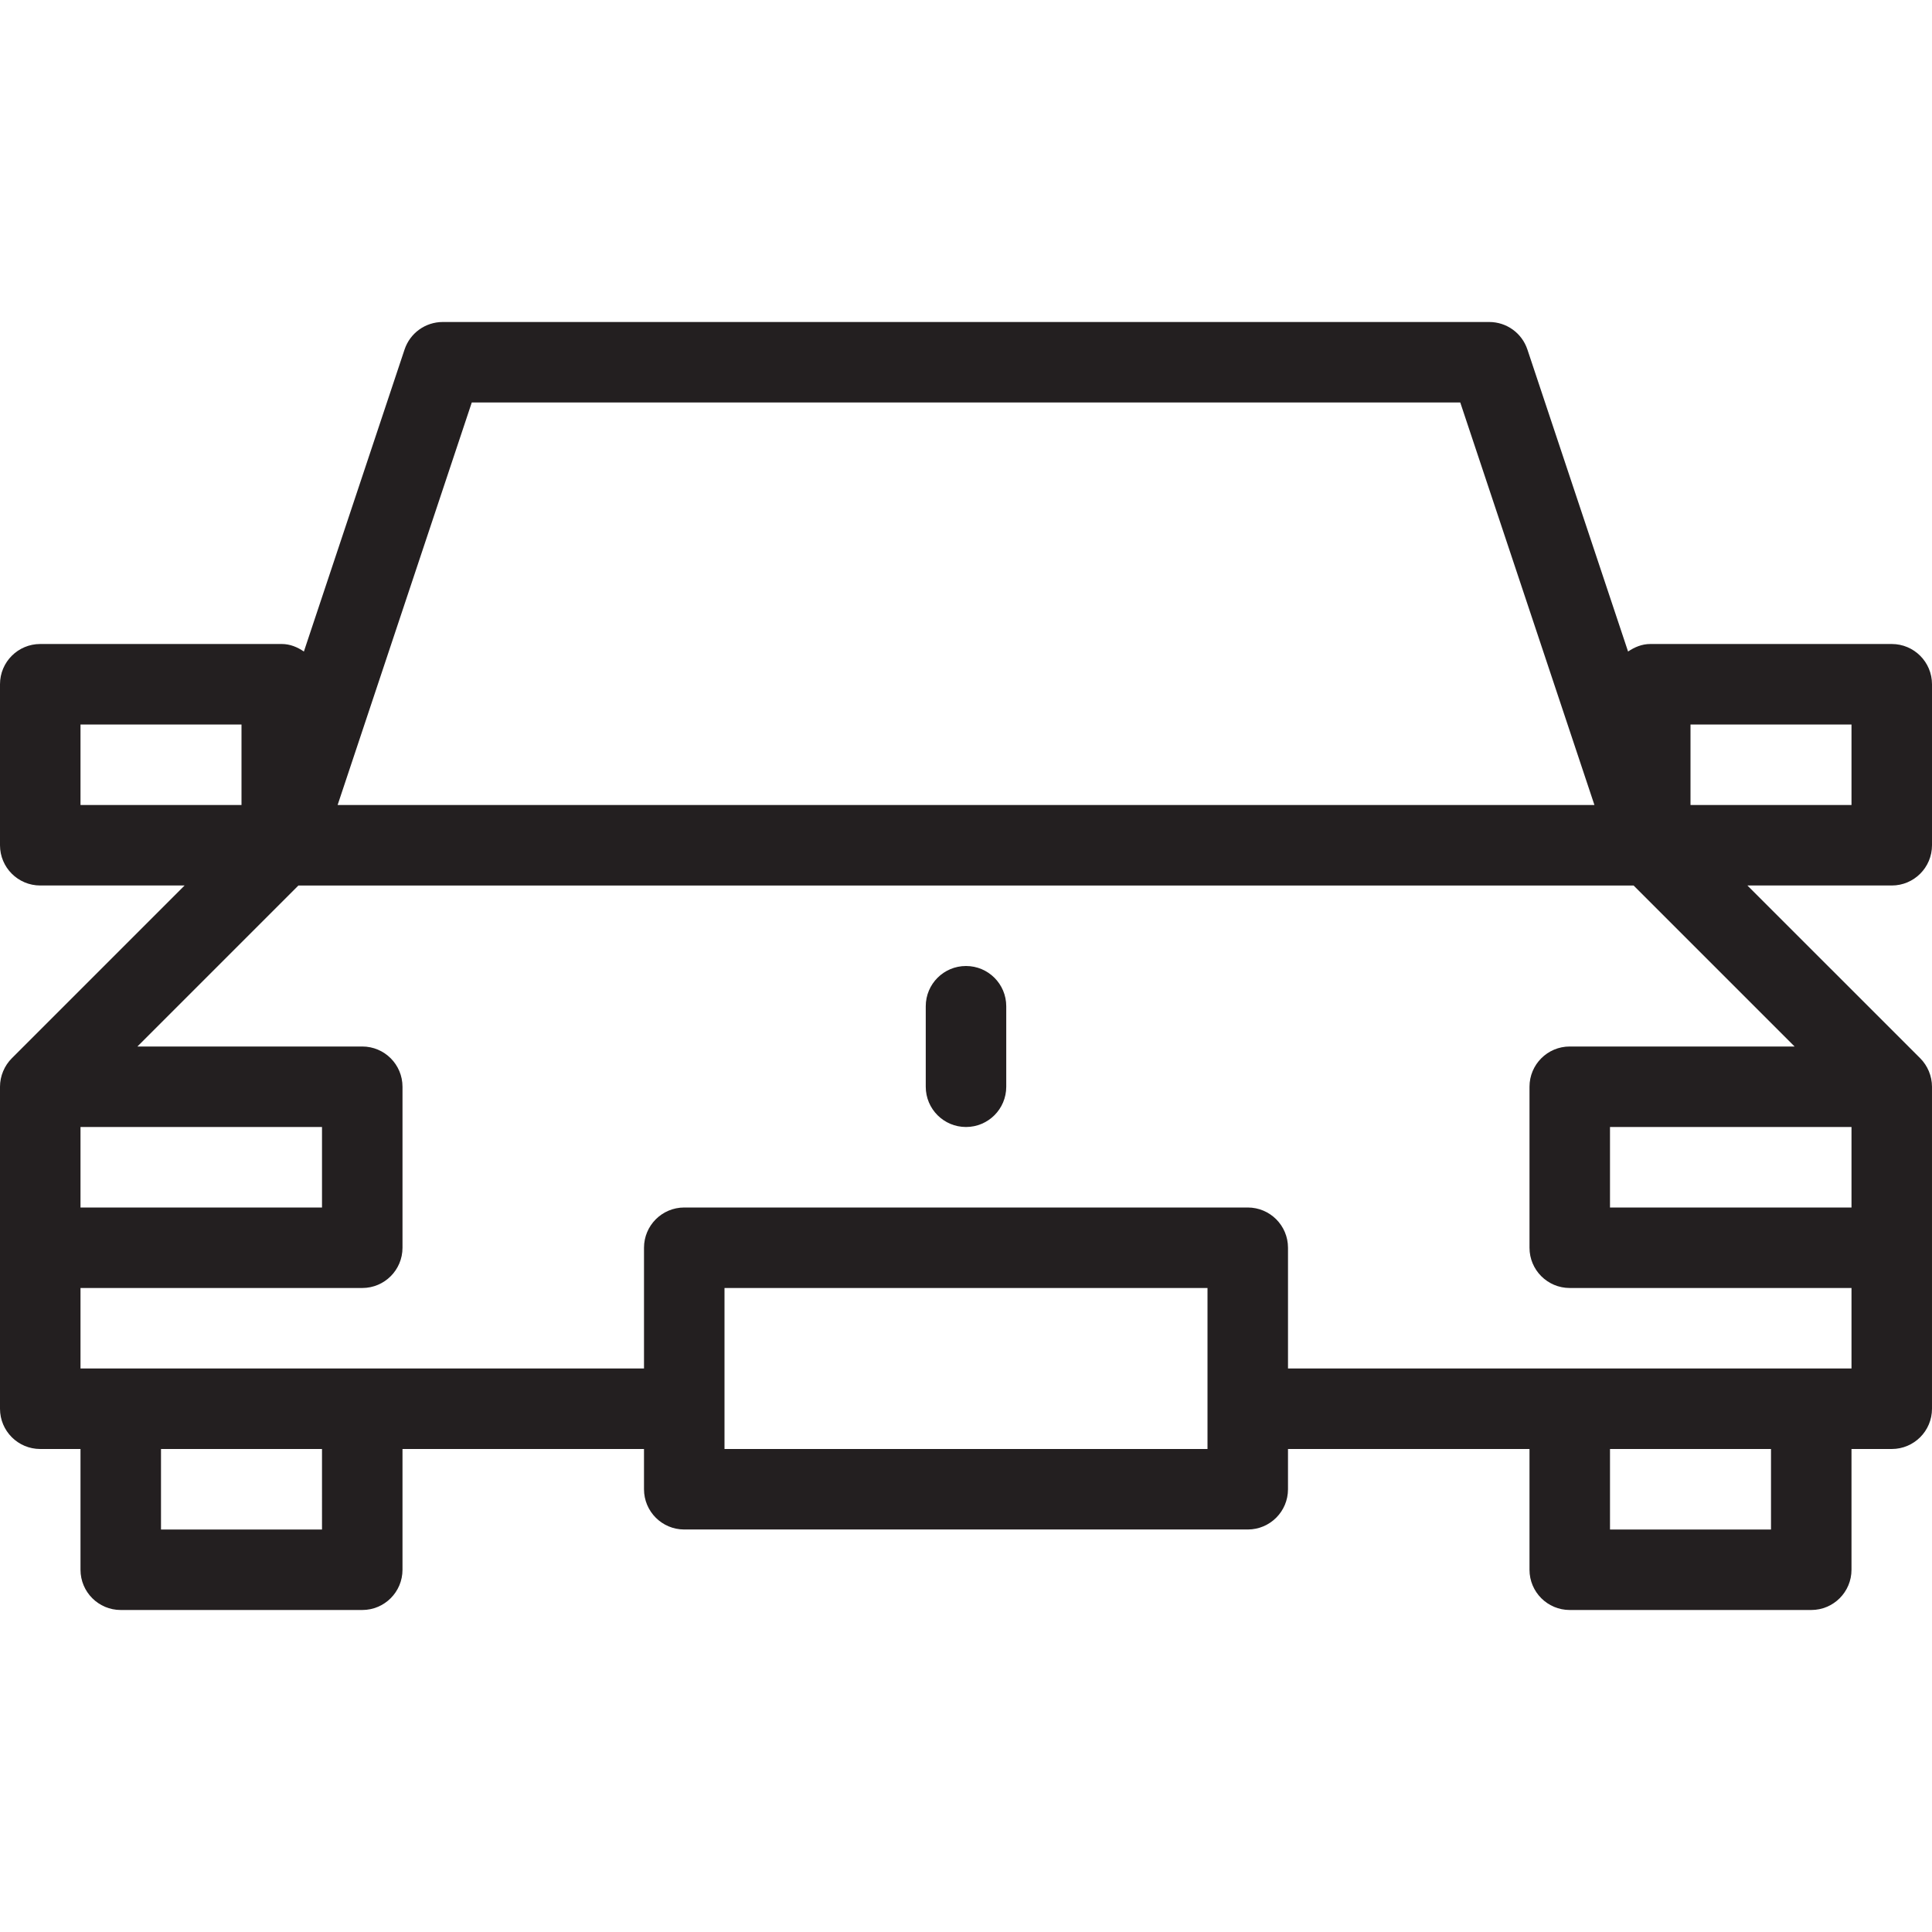 <?xml version="1.0" encoding="utf-8"?>
<!-- Generator: Adobe Illustrator 17.0.0, SVG Export Plug-In . SVG Version: 6.00 Build 0)  -->
<!DOCTYPE svg PUBLIC "-//W3C//DTD SVG 1.1//EN" "http://www.w3.org/Graphics/SVG/1.1/DTD/svg11.dtd">
<svg version="1.1" id="Layer_1" xmlns="http://www.w3.org/2000/svg" xmlns:xlink="http://www.w3.org/1999/xlink" x="0px" y="0px"
	 width="48px" height="48px" viewBox="0 0 48 48" enable-background="new 0 0 48 48" xml:space="preserve">
<g>
	<path fill="#231F20" d="M48,21v-4c0-0.552-0.447-1-1-1h-6c-0.208,0-0.391,0.079-0.551,0.187l-2.501-7.503
		C37.812,8.275,37.431,8,37,8H11c-0.431,0-0.813,0.275-0.949,0.684L7.55,16.187C7.39,16.078,7.208,16,7,16H1c-0.553,0-1,0.448-1,1v4
		c0,0.552,0.447,1,1,1h3.586l-4.292,4.292c-0.092,0.092-0.165,0.201-0.216,0.323C0.027,26.736,0,26.867,0,27v4v4
		c0,0.552,0.447,1,1,1h1v3c0,0.552,0.447,1,1,1h6c0.553,0,1-0.448,1-1v-3h6v1c0,0.552,0.447,1,1,1h14c0.553,0,1-0.448,1-1v-1h6v3
		c0,0.552,0.447,1,1,1h6c0.553,0,1-0.448,1-1v-3h1c0.553,0,1-0.448,1-1v-4v-4c0-0.133-0.027-0.263-0.077-0.384
		c-0.051-0.122-0.124-0.232-0.216-0.324L43.414,22H47C47.553,22,48,21.552,48,21z M11.721,10H36.28l3.333,10H8.388L11.721,10z M2,18
		h4v2H2V18z M8,28v2H2v-2H8z M8,38H4v-2h4V38z M30,36H18v-4h12V36z M44,38h-4v-2h4V38z M45,34h-6h-7v-3c0-0.552-0.447-1-1-1H17
		c-0.553,0-1,0.448-1,1v3H9H3H2v-2h7c0.553,0,1-0.448,1-1v-4c0-0.552-0.447-1-1-1H3.414l4-4h33.172l4,4H39c-0.553,0-1,0.448-1,1v4
		c0,0.552,0.447,1,1,1h7v2H45z M46,30h-6v-2h6V30z M46,20h-4v-2h4V20z"/>
	<path fill="#231F20" d="M24,24c-0.553,0-1,0.448-1,1v2c0,0.552,0.447,1,1,1s1-0.448,1-1v-2C25,24.448,24.553,24,24,24z"/>
</g>
<g id="nyt_x5F_exporter_x5F_info" display="none">
</g>
</svg>
